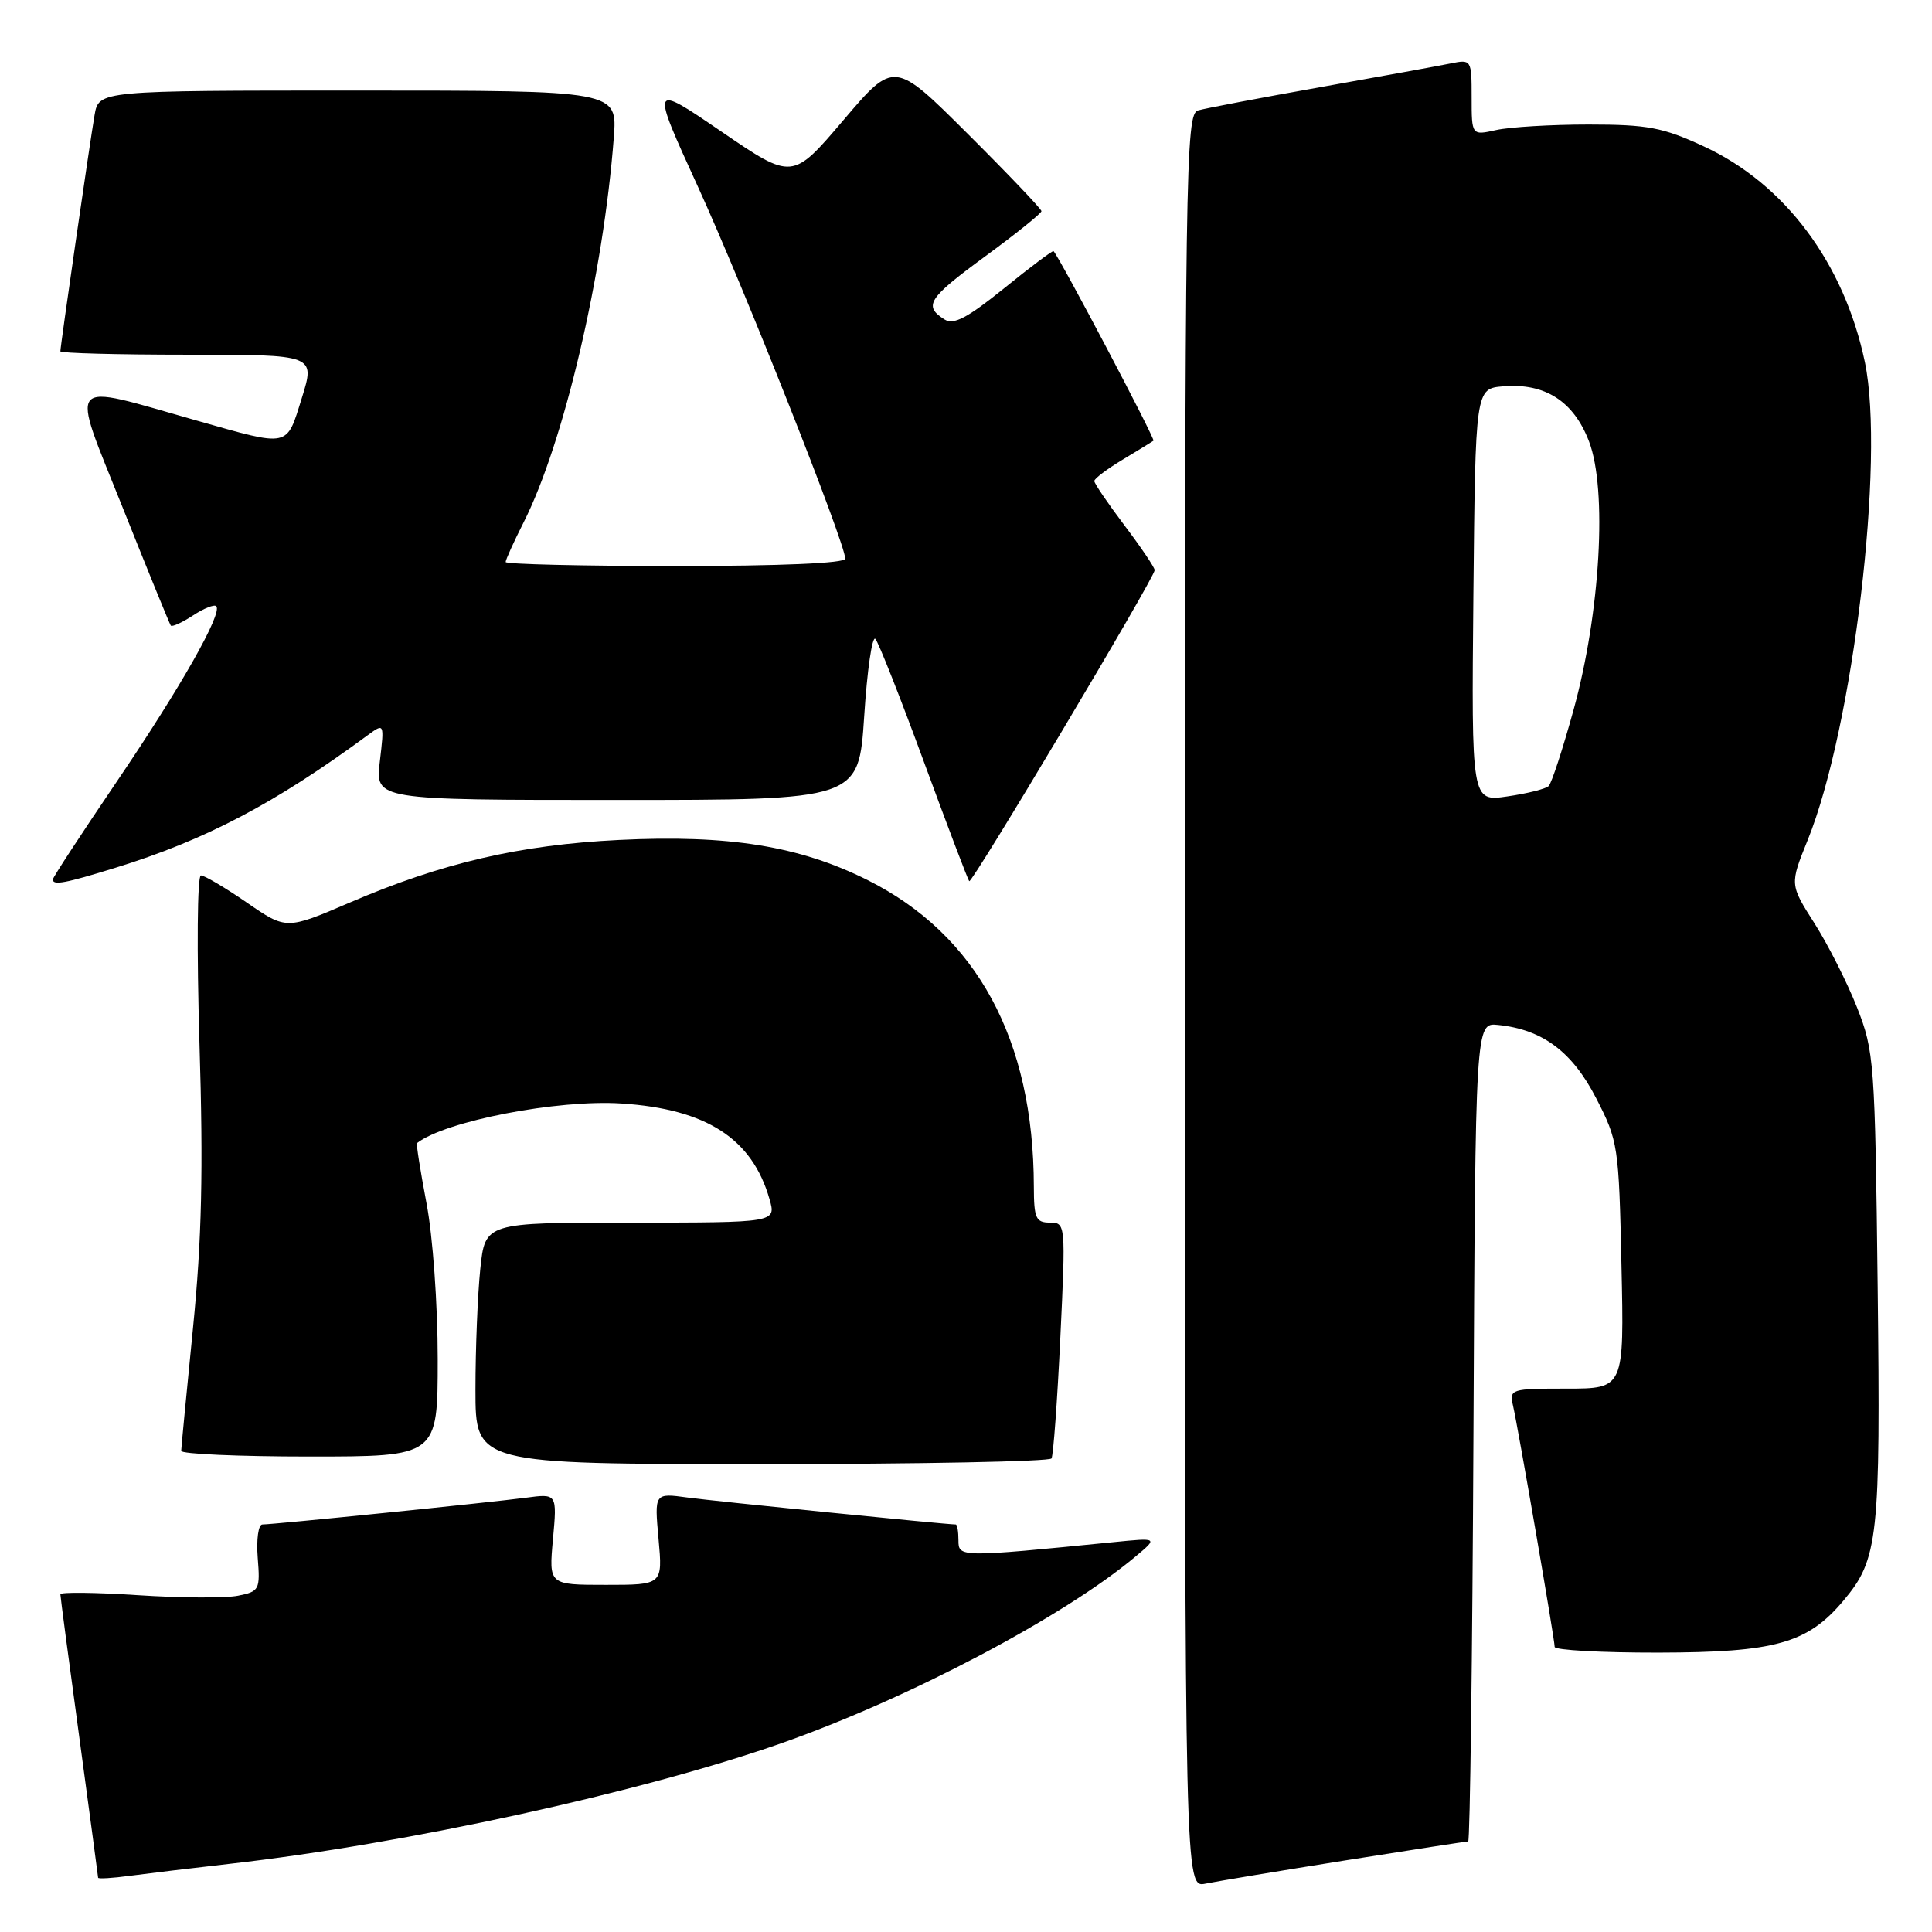 <?xml version="1.0" encoding="UTF-8" standalone="no"?>
<!DOCTYPE svg PUBLIC "-//W3C//DTD SVG 1.1//EN" "http://www.w3.org/Graphics/SVG/1.1/DTD/svg11.dtd" >
<svg xmlns="http://www.w3.org/2000/svg" xmlns:xlink="http://www.w3.org/1999/xlink" version="1.1" viewBox="0 0 256 256">
 <g >
 <path fill="currentColor"
d=" M 178.29 246.51 C 186.98 245.13 194.29 244.00 194.54 244.00 C 194.78 244.00 195.10 219.59 195.24 189.75 C 195.50 135.50 195.50 135.50 198.50 135.81 C 204.39 136.41 208.33 139.35 211.50 145.52 C 214.41 151.18 214.51 151.83 214.85 167.68 C 215.21 184.00 215.21 184.00 207.58 184.00 C 200.19 184.00 199.98 184.07 200.48 186.25 C 201.16 189.18 206.00 217.22 206.00 218.22 C 206.00 218.65 212.19 218.99 219.75 218.98 C 235.25 218.95 239.50 217.76 244.26 212.10 C 248.89 206.61 249.19 203.82 248.80 170.50 C 248.45 140.71 248.34 139.27 246.07 133.50 C 244.77 130.20 242.23 125.18 240.43 122.35 C 237.15 117.20 237.15 117.20 239.53 111.31 C 245.54 96.44 249.79 60.87 247.11 48.00 C 244.37 34.89 236.51 24.35 225.73 19.38 C 220.33 16.88 218.31 16.50 210.50 16.50 C 205.55 16.50 200.04 16.83 198.25 17.23 C 195.00 17.95 195.00 17.95 195.00 12.90 C 195.00 7.91 194.96 7.85 192.25 8.40 C 190.74 8.71 182.97 10.12 175.00 11.54 C 167.03 12.96 159.71 14.35 158.75 14.63 C 157.10 15.11 157.00 21.59 157.00 132.65 C 157.00 250.16 157.00 250.16 159.75 249.59 C 161.26 249.28 169.61 247.89 178.29 246.51 Z  M 30.50 246.96 C 53.75 244.33 84.98 237.50 103.50 231.00 C 120.37 225.08 140.92 214.25 150.47 206.24 C 153.45 203.75 153.45 203.75 147.47 204.35 C 127.15 206.37 127.00 206.37 127.00 204.10 C 127.00 202.95 126.84 202.00 126.64 202.00 C 125.36 202.00 94.68 198.92 91.10 198.43 C 86.71 197.83 86.71 197.83 87.26 203.92 C 87.81 210.00 87.81 210.00 80.27 210.00 C 72.72 210.00 72.72 210.00 73.27 203.95 C 73.82 197.90 73.82 197.90 69.66 198.46 C 64.92 199.09 36.25 202.00 34.77 202.00 C 34.23 202.00 33.96 203.99 34.15 206.42 C 34.49 210.64 34.36 210.88 31.54 211.44 C 29.91 211.77 23.94 211.74 18.29 211.37 C 12.63 211.00 8.00 210.95 8.00 211.25 C 8.00 211.54 9.12 220.05 10.50 230.14 C 11.87 240.24 12.99 248.64 13.00 248.81 C 13.00 248.98 14.91 248.87 17.25 248.55 C 19.59 248.24 25.55 247.52 30.50 246.96 Z  M 139.33 193.25 C 139.57 192.84 140.10 185.64 140.50 177.25 C 141.22 162.17 141.20 162.00 139.11 162.00 C 137.26 162.00 137.00 161.42 136.99 157.25 C 136.96 137.74 129.43 123.86 114.95 116.61 C 105.93 112.10 96.53 110.58 82.00 111.30 C 68.86 111.95 58.57 114.34 46.36 119.59 C 37.94 123.20 37.94 123.20 32.71 119.60 C 29.84 117.62 27.09 116.00 26.62 116.00 C 26.14 116.00 26.06 125.90 26.43 138.25 C 26.95 155.15 26.74 164.23 25.57 176.00 C 24.72 184.53 24.02 191.84 24.01 192.25 C 24.01 192.66 31.65 193.00 41.00 193.00 C 58.00 193.00 58.00 193.00 58.00 180.09 C 58.00 172.81 57.35 163.78 56.51 159.41 C 55.70 155.14 55.13 151.56 55.26 151.46 C 59.00 148.55 73.90 145.66 82.36 146.22 C 93.61 146.95 99.67 150.87 101.96 158.88 C 102.86 162.00 102.86 162.00 83.57 162.00 C 64.28 162.00 64.28 162.00 63.64 168.15 C 63.29 171.53 63.00 178.73 63.00 184.15 C 63.00 194.00 63.00 194.00 100.94 194.00 C 121.81 194.00 139.08 193.66 139.33 193.25 Z  M 15.28 114.99 C 27.21 111.31 36.37 106.50 48.71 97.43 C 50.93 95.80 50.93 95.80 50.33 100.90 C 49.72 106.00 49.72 106.00 81.75 106.00 C 113.78 106.00 113.78 106.00 114.51 94.91 C 114.90 88.82 115.57 84.21 115.99 84.66 C 116.41 85.12 119.31 92.46 122.43 100.97 C 125.56 109.48 128.25 116.59 128.43 116.76 C 128.79 117.12 153.00 76.52 153.00 75.55 C 153.00 75.20 151.20 72.53 149.00 69.62 C 146.80 66.70 145.00 64.06 145.00 63.74 C 145.00 63.42 146.69 62.15 148.75 60.91 C 150.81 59.67 152.65 58.54 152.84 58.40 C 153.11 58.20 140.46 34.21 139.60 33.28 C 139.49 33.16 136.54 35.37 133.06 38.19 C 128.20 42.12 126.36 43.09 125.17 42.34 C 122.32 40.54 122.96 39.53 130.50 34.00 C 134.62 30.98 137.99 28.27 138.00 27.98 C 138.00 27.70 133.61 23.09 128.24 17.74 C 118.48 8.01 118.48 8.01 111.74 15.94 C 105.00 23.86 105.00 23.86 95.60 17.44 C 86.21 11.03 86.21 11.03 92.49 24.76 C 98.49 37.87 112.00 71.98 112.00 74.03 C 112.00 74.63 103.39 75.00 89.50 75.00 C 77.12 75.00 67.00 74.76 67.00 74.47 C 67.00 74.17 68.07 71.81 69.38 69.22 C 74.72 58.66 79.95 36.36 81.33 18.25 C 81.81 12.00 81.81 12.00 47.45 12.00 C 13.09 12.00 13.09 12.00 12.53 15.25 C 11.91 18.84 8.00 45.85 8.00 46.55 C 8.00 46.80 15.60 47.00 24.89 47.00 C 41.78 47.00 41.78 47.00 39.99 52.75 C 37.92 59.37 38.50 59.25 26.00 55.71 C 8.47 50.74 9.28 49.79 16.24 67.22 C 19.59 75.62 22.47 82.67 22.63 82.89 C 22.80 83.10 24.12 82.50 25.56 81.56 C 27.00 80.61 28.39 80.06 28.65 80.32 C 29.54 81.21 23.93 91.10 15.43 103.63 C 10.80 110.46 7.00 116.27 7.00 116.53 C 7.00 117.35 8.62 117.05 15.28 114.99 Z  M 195.23 78.87 C 195.50 51.50 195.50 51.50 199.19 51.19 C 204.72 50.73 208.52 53.17 210.55 58.49 C 212.99 64.87 212.06 81.13 208.52 94.00 C 207.08 99.22 205.59 103.80 205.20 104.16 C 204.82 104.53 202.36 105.15 199.73 105.53 C 194.97 106.23 194.97 106.23 195.23 78.87 Z "/>
</g>
</svg>